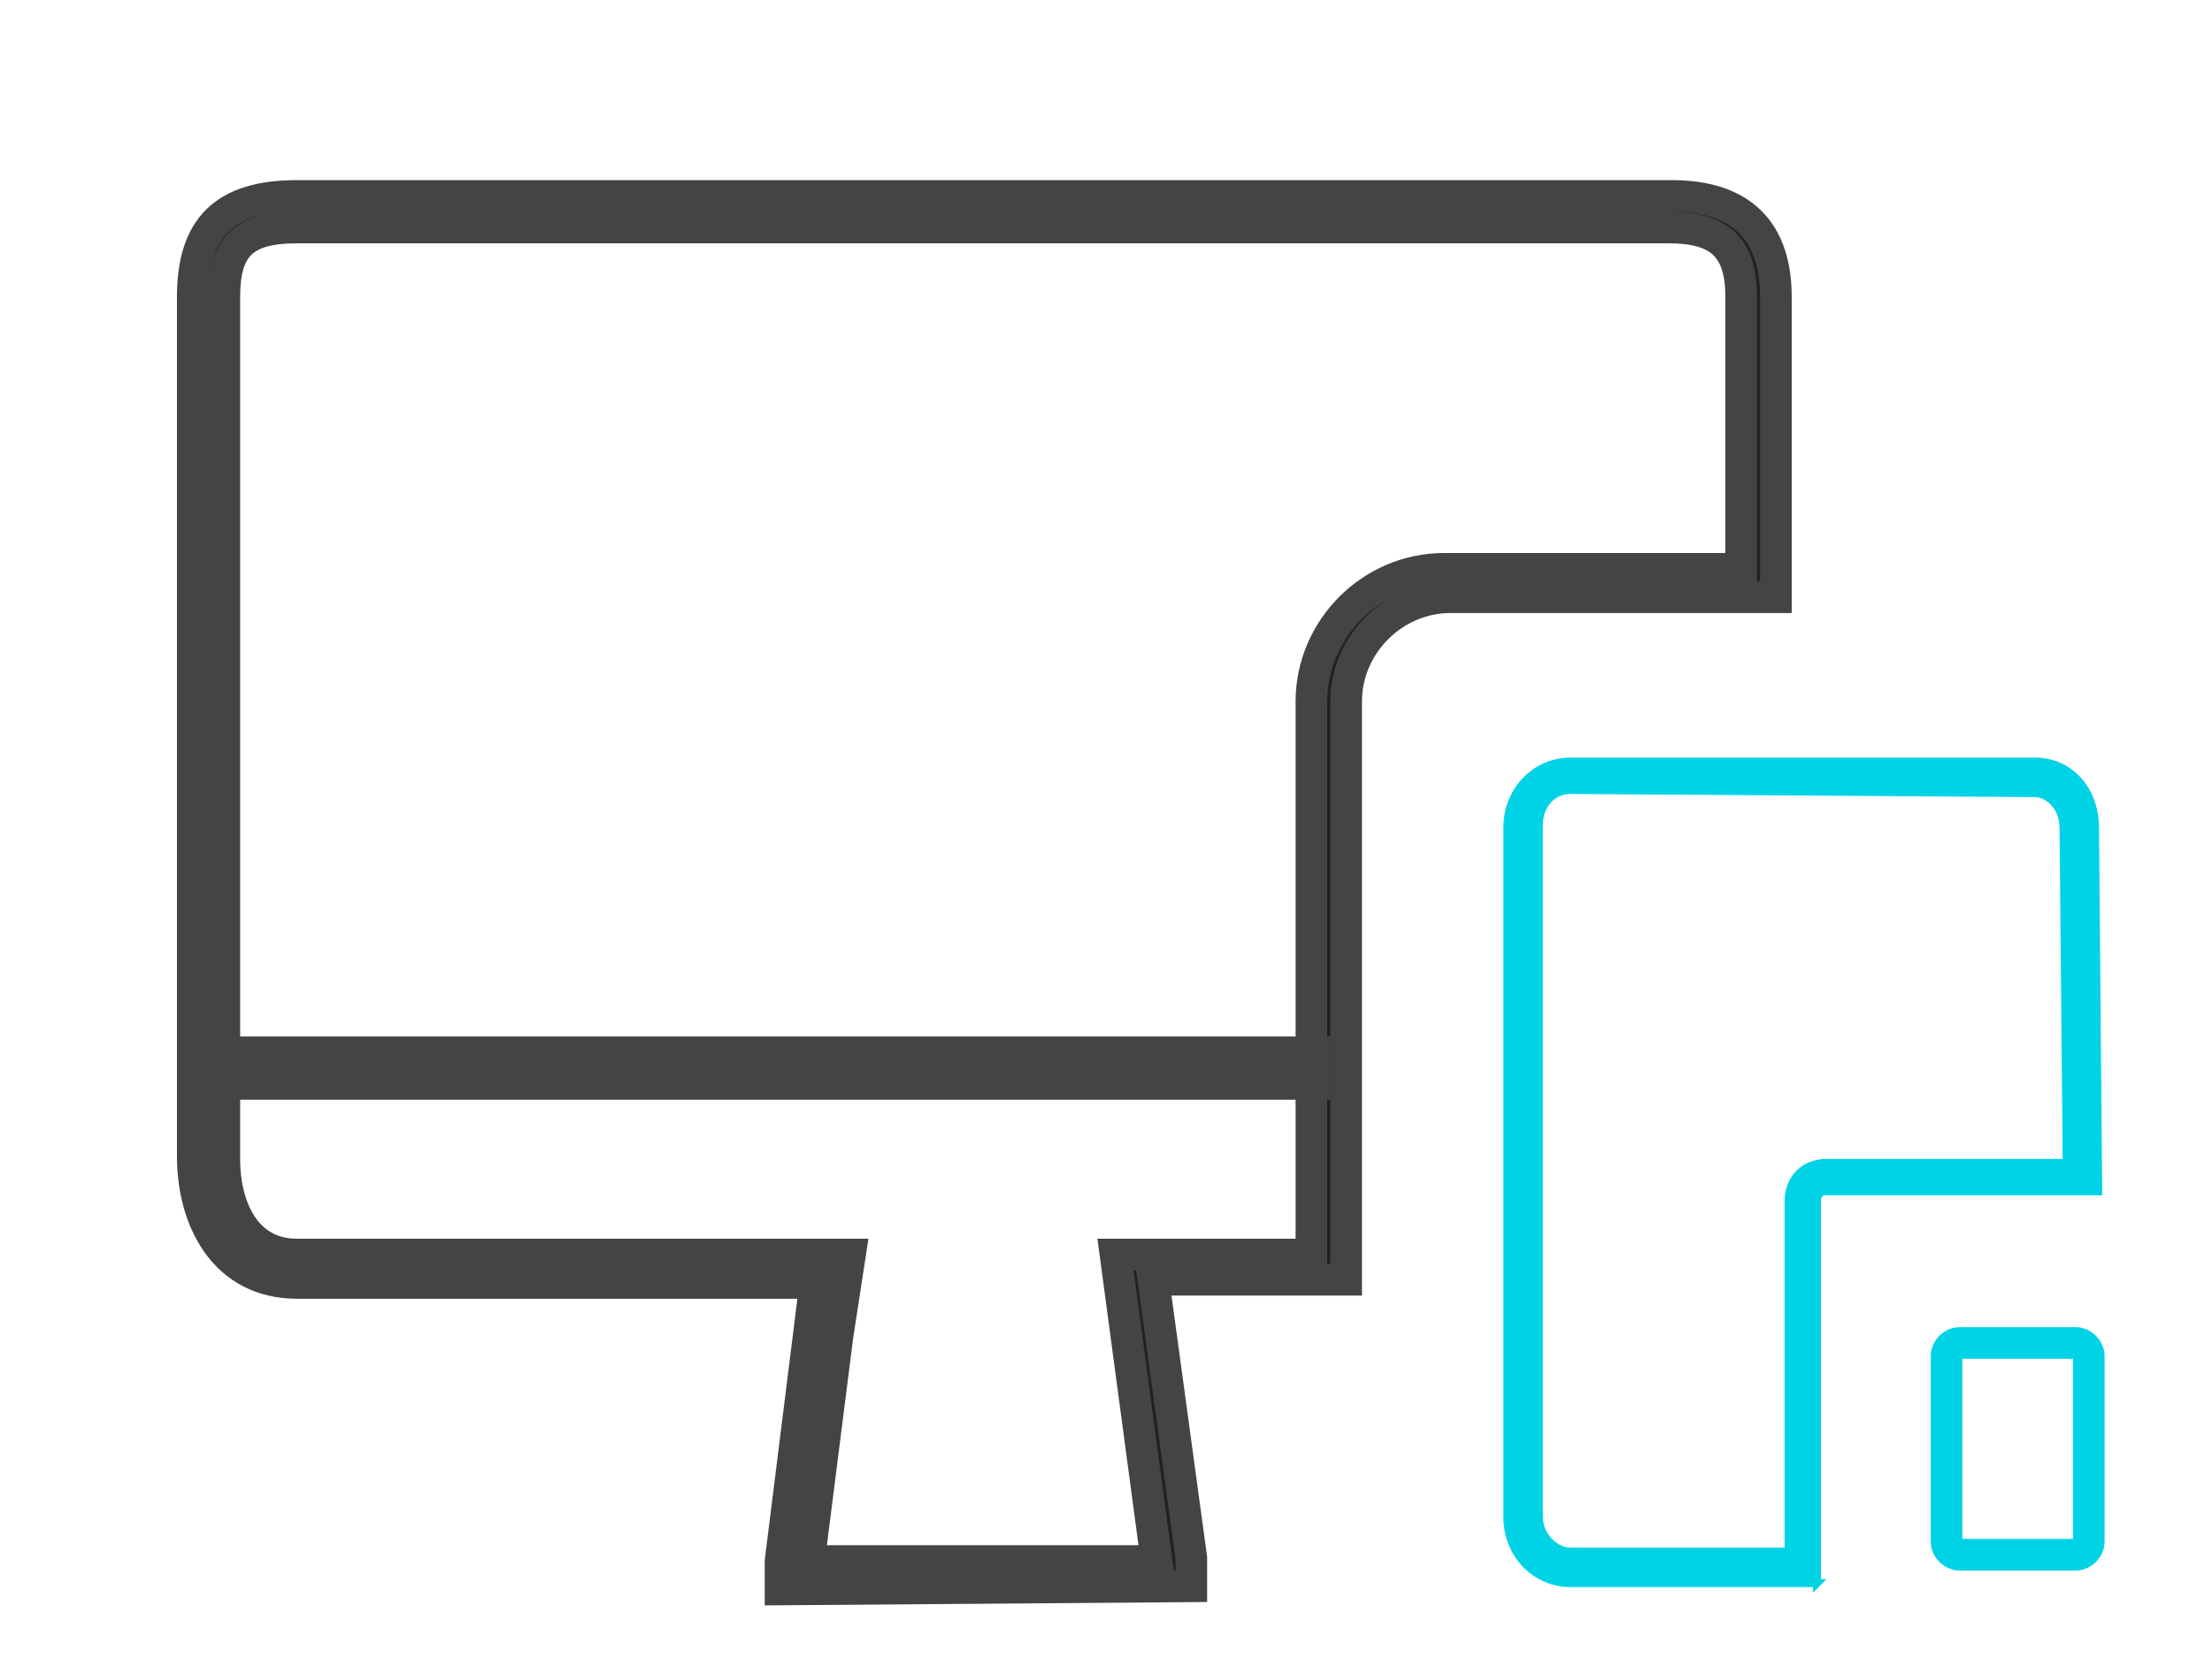 <svg xmlns="http://www.w3.org/2000/svg" viewBox="-14 24.5 70 52.5"><path fill="none" stroke="#00D3E6" stroke-miterlimit="10" d="M52.1 73.3c0 .2-.2.4-.4.4H48c-.2 0-.4-.2-.4-.4v-5.9c0-.2.2-.4.4-.4h3.7c.2 0 .4.2.4.4v5.9z"/><path fill="#222" stroke="#444" stroke-miterlimit="10" d="M10.7 74.8v-.9l1.1-8.8H-4.6c-2.3 0-3.3-2-3.3-4V33.9c0-2.2 1-3.2 3.3-3.2h43.5c2.2 0 3.3 1.1 3.3 3.2v9.5H31.9c-1.8 0-3.3 1.5-3.3 3.3V65h-6.1l1.2 8.8v.9l-13 .1zM-4.6 31.7c-1.7 0-2.3.6-2.3 2.2v27.3c0 1.4.6 3 2.3 3h17.5l-.4 2.6-.9 7.1h11l-1.3-9.7h6.2V46.7c0-2.3 1.9-4.2 4.2-4.2h9.4v-8.6c0-1.6-.7-2.2-2.3-2.2H-4.6z"/><path fill="#00D3E6" stroke="#00D3E6" stroke-width=".25" stroke-miterlimit="10" d="M43.5 74.6h-7.8c-1.1 0-2-.9-2-2.1V50.7c0-1.2.9-2.1 2-2.1h14.7c1.1 0 1.9.9 1.9 2.1l.1 11.5h-8.6c-.2 0-.3.1-.3.3v12.1zm-7.8-25.1c-.6 0-1 .5-1 1.1v21.9c0 .6.5 1.1 1 1.1h6.9V62.5c0-.7.5-1.2 1.2-1.2h7.6l-.1-10.6c0-.7-.5-1.1-.9-1.1l-14.7-.1z"/><path fill="none" stroke="#444" stroke-width="2" stroke-linejoin="bevel" stroke-miterlimit="10" d="M28.1 58.3H-7.7"/></svg>